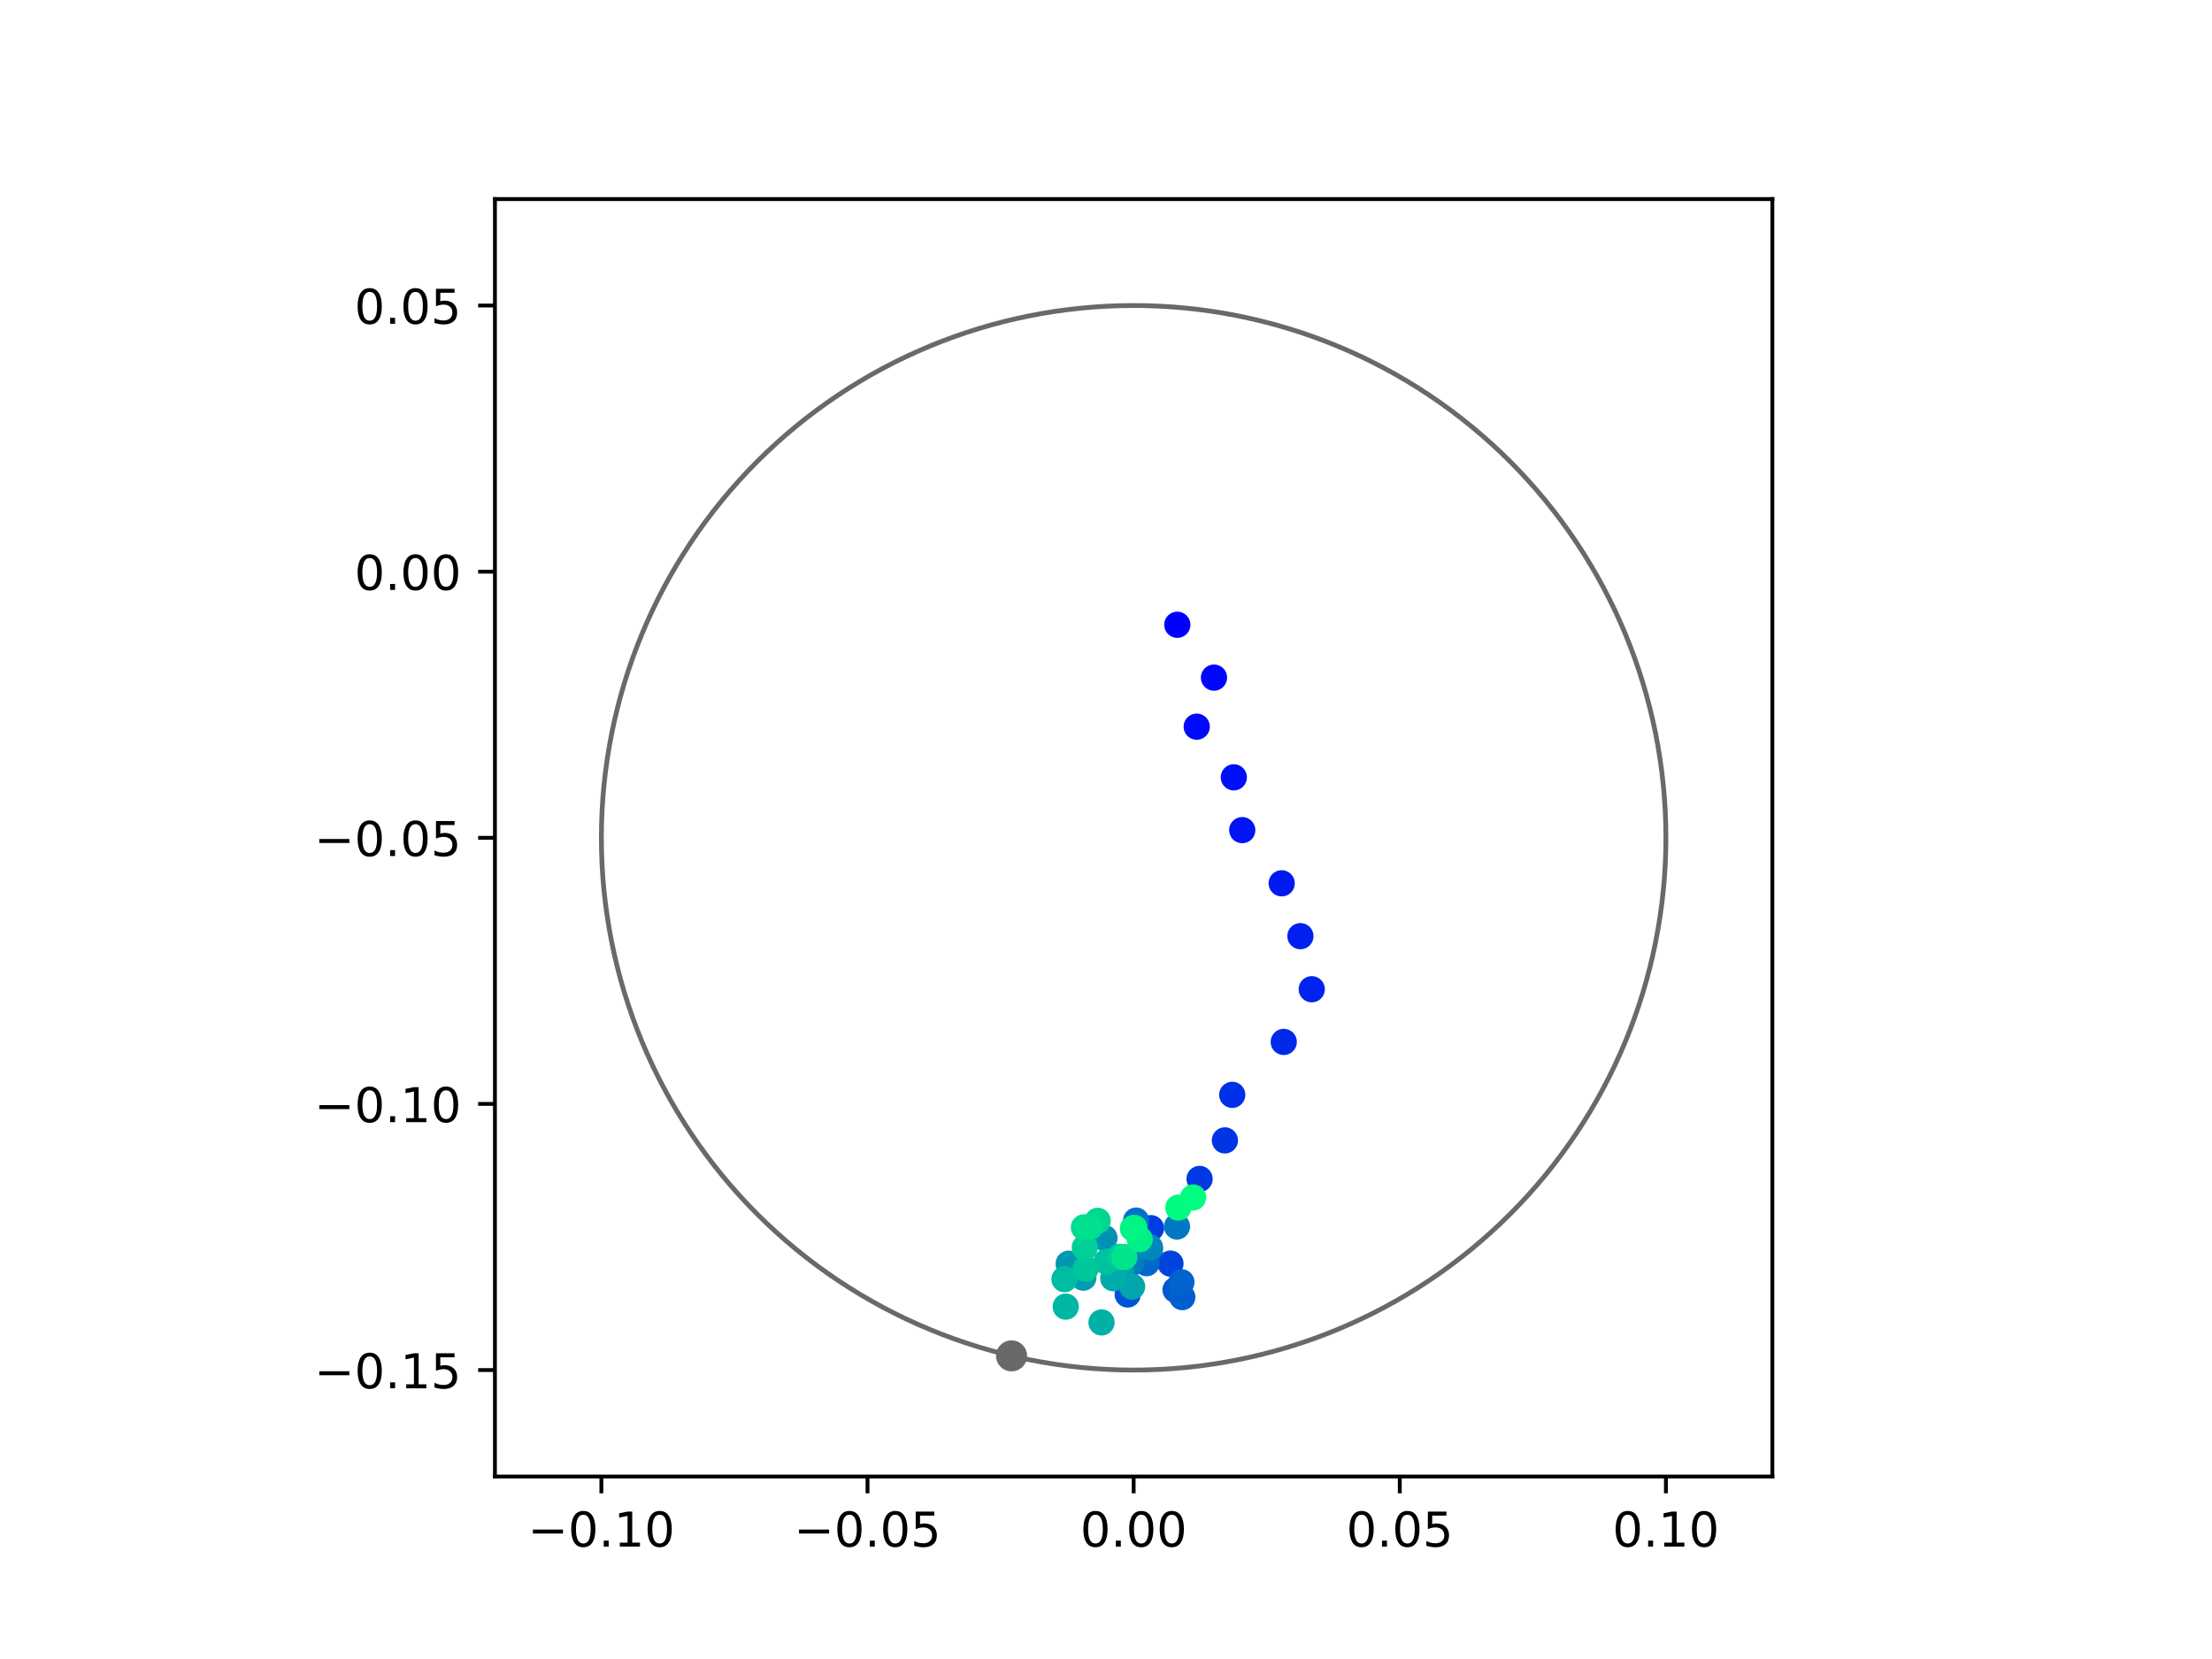 <?xml version="1.0" encoding="utf-8" standalone="no"?>
<!DOCTYPE svg PUBLIC "-//W3C//DTD SVG 1.1//EN"
  "http://www.w3.org/Graphics/SVG/1.1/DTD/svg11.dtd">
<!-- Created with matplotlib (https://matplotlib.org/) -->
<svg height="345.6pt" version="1.1" viewBox="0 0 460.8 345.6" width="460.8pt" xmlns="http://www.w3.org/2000/svg" xmlns:xlink="http://www.w3.org/1999/xlink">
 <defs>
  <style type="text/css">
*{stroke-linecap:butt;stroke-linejoin:round;}
  </style>
 </defs>
 <g id="figure_1">
  <g id="patch_1">
   <path d="M 0 345.6 
L 460.8 345.6 
L 460.8 0 
L 0 0 
z
" style="fill:#ffffff;"/>
  </g>
  <g id="axes_1">
   <g id="patch_2">
    <path d="M 103.104 307.584 
L 369.216 307.584 
L 369.216 41.472 
L 103.104 41.472 
z
" style="fill:#ffffff;"/>
   </g>
   <g id="PathCollection_1">
    <defs>
     <path d="M 0 2.236 
C 0.593 2.236 1.162 2 1.581 1.581 
C 2 1.162 2.236 0.593 2.236 0 
C 2.236 -0.593 2 -1.162 1.581 -1.581 
C 1.162 -2 0.593 -2.236 0 -2.236 
C -0.593 -2.236 -1.162 -2 -1.581 -1.581 
C -2 -1.162 -2.236 -0.593 -2.236 0 
C -2.236 0.593 -2 1.162 -1.581 1.581 
C -1.162 2 -0.593 2.236 0 2.236 
z
" id="C0_0_b4bb7b0773"/>
    </defs>
    <g clip-path="url(#p044b3ec4a9)">
     <use style="fill:#0000ff;stroke:#0000ff;" x="245.256" xlink:href="#C0_0_b4bb7b0773" y="130.148"/>
    </g>
    <g clip-path="url(#p044b3ec4a9)">
     <use style="fill:#0005fc;stroke:#0005fc;" x="252.895" xlink:href="#C0_0_b4bb7b0773" y="141.162"/>
    </g>
    <g clip-path="url(#p044b3ec4a9)">
     <use style="fill:#000afa;stroke:#000afa;" x="249.298" xlink:href="#C0_0_b4bb7b0773" y="151.379"/>
    </g>
    <g clip-path="url(#p044b3ec4a9)">
     <use style="fill:#000ff8;stroke:#000ff8;" x="257.027" xlink:href="#C0_0_b4bb7b0773" y="161.931"/>
    </g>
    <g clip-path="url(#p044b3ec4a9)">
     <use style="fill:#0014f5;stroke:#0014f5;" x="258.781" xlink:href="#C0_0_b4bb7b0773" y="172.93"/>
    </g>
    <g clip-path="url(#p044b3ec4a9)">
     <use style="fill:#001af2;stroke:#001af2;" x="267" xlink:href="#C0_0_b4bb7b0773" y="184.009"/>
    </g>
    <g clip-path="url(#p044b3ec4a9)">
     <use style="fill:#001ff0;stroke:#001ff0;" x="270.899" xlink:href="#C0_0_b4bb7b0773" y="195.019"/>
    </g>
    <g clip-path="url(#p044b3ec4a9)">
     <use style="fill:#0024ed;stroke:#0024ed;" x="273.26" xlink:href="#C0_0_b4bb7b0773" y="206.073"/>
    </g>
    <g clip-path="url(#p044b3ec4a9)">
     <use style="fill:#0029eb;stroke:#0029eb;" x="267.429" xlink:href="#C0_0_b4bb7b0773" y="217.053"/>
    </g>
    <g clip-path="url(#p044b3ec4a9)">
     <use style="fill:#002fe8;stroke:#002fe8;" x="256.699" xlink:href="#C0_0_b4bb7b0773" y="228.076"/>
    </g>
    <g clip-path="url(#p044b3ec4a9)">
     <use style="fill:#0034e5;stroke:#0034e5;" x="255.166" xlink:href="#C0_0_b4bb7b0773" y="237.565"/>
    </g>
    <g clip-path="url(#p044b3ec4a9)">
     <use style="fill:#0039e2;stroke:#0039e2;" x="249.897" xlink:href="#C0_0_b4bb7b0773" y="245.589"/>
    </g>
    <g clip-path="url(#p044b3ec4a9)">
     <use style="fill:#003ee0;stroke:#003ee0;" x="239.783" xlink:href="#C0_0_b4bb7b0773" y="255.85"/>
    </g>
    <g clip-path="url(#p044b3ec4a9)">
     <use style="fill:#0043de;stroke:#0043de;" x="243.832" xlink:href="#C0_0_b4bb7b0773" y="263.234"/>
    </g>
    <g clip-path="url(#p044b3ec4a9)">
     <use style="fill:#0049db;stroke:#0049db;" x="237.329" xlink:href="#C0_0_b4bb7b0773" y="262.086"/>
    </g>
    <g clip-path="url(#p044b3ec4a9)">
     <use style="fill:#004ed8;stroke:#004ed8;" x="237.654" xlink:href="#C0_0_b4bb7b0773" y="262.126"/>
    </g>
    <g clip-path="url(#p044b3ec4a9)">
     <use style="fill:#0053d6;stroke:#0053d6;" x="234.918" xlink:href="#C0_0_b4bb7b0773" y="269.665"/>
    </g>
    <g clip-path="url(#p044b3ec4a9)">
     <use style="fill:#0058d3;stroke:#0058d3;" x="244.889" xlink:href="#C0_0_b4bb7b0773" y="268.698"/>
    </g>
    <g clip-path="url(#p044b3ec4a9)">
     <use style="fill:#005ed0;stroke:#005ed0;" x="246.294" xlink:href="#C0_0_b4bb7b0773" y="270.211"/>
    </g>
    <g clip-path="url(#p044b3ec4a9)">
     <use style="fill:#0063ce;stroke:#0063ce;" x="246.111" xlink:href="#C0_0_b4bb7b0773" y="267.111"/>
    </g>
    <g clip-path="url(#p044b3ec4a9)">
     <use style="fill:#0068cb;stroke:#0068cb;" x="238.856" xlink:href="#C0_0_b4bb7b0773" y="263.141"/>
    </g>
    <g clip-path="url(#p044b3ec4a9)">
     <use style="fill:#006dc8;stroke:#006dc8;" x="239.554" xlink:href="#C0_0_b4bb7b0773" y="260.299"/>
    </g>
    <g clip-path="url(#p044b3ec4a9)">
     <use style="fill:#0072c6;stroke:#0072c6;" x="236.668" xlink:href="#C0_0_b4bb7b0773" y="254.269"/>
    </g>
    <g clip-path="url(#p044b3ec4a9)">
     <use style="fill:#0078c3;stroke:#0078c3;" x="245.189" xlink:href="#C0_0_b4bb7b0773" y="255.5"/>
    </g>
    <g clip-path="url(#p044b3ec4a9)">
     <use style="fill:#007dc0;stroke:#007dc0;" x="235.695" xlink:href="#C0_0_b4bb7b0773" y="263.179"/>
    </g>
    <g clip-path="url(#p044b3ec4a9)">
     <use style="fill:#0082be;stroke:#0082be;" x="238.764" xlink:href="#C0_0_b4bb7b0773" y="259.673"/>
    </g>
    <g clip-path="url(#p044b3ec4a9)">
     <use style="fill:#0087bc;stroke:#0087bc;" x="239.564" xlink:href="#C0_0_b4bb7b0773" y="259.847"/>
    </g>
    <g clip-path="url(#p044b3ec4a9)">
     <use style="fill:#008db8;stroke:#008db8;" x="234.201" xlink:href="#C0_0_b4bb7b0773" y="261.983"/>
    </g>
    <g clip-path="url(#p044b3ec4a9)">
     <use style="fill:#0092b6;stroke:#0092b6;" x="230.086" xlink:href="#C0_0_b4bb7b0773" y="257.901"/>
    </g>
    <g clip-path="url(#p044b3ec4a9)">
     <use style="fill:#0097b3;stroke:#0097b3;" x="222.614" xlink:href="#C0_0_b4bb7b0773" y="263.254"/>
    </g>
    <g clip-path="url(#p044b3ec4a9)">
     <use style="fill:#009cb1;stroke:#009cb1;" x="225.683" xlink:href="#C0_0_b4bb7b0773" y="266.163"/>
    </g>
    <g clip-path="url(#p044b3ec4a9)">
     <use style="fill:#00a1ae;stroke:#00a1ae;" x="233.553" xlink:href="#C0_0_b4bb7b0773" y="264.963"/>
    </g>
    <g clip-path="url(#p044b3ec4a9)">
     <use style="fill:#00a7ac;stroke:#00a7ac;" x="235.835" xlink:href="#C0_0_b4bb7b0773" y="268.022"/>
    </g>
    <g clip-path="url(#p044b3ec4a9)">
     <use style="fill:#00aca9;stroke:#00aca9;" x="231.904" xlink:href="#C0_0_b4bb7b0773" y="266.275"/>
    </g>
    <g clip-path="url(#p044b3ec4a9)">
     <use style="fill:#00b1a6;stroke:#00b1a6;" x="229.469" xlink:href="#C0_0_b4bb7b0773" y="275.487"/>
    </g>
    <g clip-path="url(#p044b3ec4a9)">
     <use style="fill:#00b6a4;stroke:#00b6a4;" x="222.016" xlink:href="#C0_0_b4bb7b0773" y="272.194"/>
    </g>
    <g clip-path="url(#p044b3ec4a9)">
     <use style="fill:#00bca1;stroke:#00bca1;" x="221.749" xlink:href="#C0_0_b4bb7b0773" y="266.477"/>
    </g>
    <g clip-path="url(#p044b3ec4a9)">
     <use style="fill:#00c19e;stroke:#00c19e;" x="230.513" xlink:href="#C0_0_b4bb7b0773" y="262.846"/>
    </g>
    <g clip-path="url(#p044b3ec4a9)">
     <use style="fill:#00c69c;stroke:#00c69c;" x="226.16" xlink:href="#C0_0_b4bb7b0773" y="264.271"/>
    </g>
    <g clip-path="url(#p044b3ec4a9)">
     <use style="fill:#00cb9a;stroke:#00cb9a;" x="233.293" xlink:href="#C0_0_b4bb7b0773" y="261.821"/>
    </g>
    <g clip-path="url(#p044b3ec4a9)">
     <use style="fill:#00d097;stroke:#00d097;" x="225.979" xlink:href="#C0_0_b4bb7b0773" y="259.861"/>
    </g>
    <g clip-path="url(#p044b3ec4a9)">
     <use style="fill:#00d694;stroke:#00d694;" x="228.666" xlink:href="#C0_0_b4bb7b0773" y="254.318"/>
    </g>
    <g clip-path="url(#p044b3ec4a9)">
     <use style="fill:#00db92;stroke:#00db92;" x="225.794" xlink:href="#C0_0_b4bb7b0773" y="255.69"/>
    </g>
    <g clip-path="url(#p044b3ec4a9)">
     <use style="fill:#00e08f;stroke:#00e08f;" x="227.056" xlink:href="#C0_0_b4bb7b0773" y="255.583"/>
    </g>
    <g clip-path="url(#p044b3ec4a9)">
     <use style="fill:#00e58c;stroke:#00e58c;" x="234.221" xlink:href="#C0_0_b4bb7b0773" y="261.857"/>
    </g>
    <g clip-path="url(#p044b3ec4a9)">
     <use style="fill:#00eb8a;stroke:#00eb8a;" x="236.336" xlink:href="#C0_0_b4bb7b0773" y="255.784"/>
    </g>
    <g clip-path="url(#p044b3ec4a9)">
     <use style="fill:#00f087;stroke:#00f087;" x="237.427" xlink:href="#C0_0_b4bb7b0773" y="258.164"/>
    </g>
    <g clip-path="url(#p044b3ec4a9)">
     <use style="fill:#00f584;stroke:#00f584;" x="236.014" xlink:href="#C0_0_b4bb7b0773" y="255.915"/>
    </g>
    <g clip-path="url(#p044b3ec4a9)">
     <use style="fill:#00fa82;stroke:#00fa82;" x="245.47" xlink:href="#C0_0_b4bb7b0773" y="251.57"/>
    </g>
    <g clip-path="url(#p044b3ec4a9)">
     <use style="fill:#00ff80;stroke:#00ff80;" x="248.548" xlink:href="#C0_0_b4bb7b0773" y="249.451"/>
    </g>
   </g>
   <g id="PathCollection_2">
    <defs>
     <path d="M 0 2.739 
C 0.726 2.739 1.423 2.45 1.936 1.936 
C 2.45 1.423 2.739 0.726 2.739 0 
C 2.739 -0.726 2.45 -1.423 1.936 -1.936 
C 1.423 -2.45 0.726 -2.739 0 -2.739 
C -0.726 -2.739 -1.423 -2.45 -1.936 -1.936 
C -2.45 -1.423 -2.739 -0.726 -2.739 0 
C -2.739 0.726 -2.45 1.423 -1.936 1.936 
C -1.423 2.45 -0.726 2.739 0 2.739 
z
" id="m190b79abb5" style="stroke:#696969;"/>
    </defs>
    <g clip-path="url(#p044b3ec4a9)">
     <use style="fill:#696969;stroke:#696969;" x="210.723" xlink:href="#m190b79abb5" y="282.451"/>
    </g>
   </g>
   <g id="patch_3">
    <path clip-path="url(#p044b3ec4a9)" d="M 236.16 285.408 
C 265.566 285.408 293.771 273.725 314.564 252.932 
C 335.357 232.139 347.04 203.934 347.04 174.528 
C 347.04 145.122 335.357 116.917 314.564 96.124 
C 293.771 75.331 265.566 63.648 236.16 63.648 
C 206.754 63.648 178.549 75.331 157.756 96.124 
C 136.963 116.917 125.28 145.122 125.28 174.528 
C 125.28 203.934 136.963 232.139 157.756 252.932 
C 178.549 273.725 206.754 285.408 236.16 285.408 
z
" style="fill:none;stroke:#696969;stroke-linejoin:miter;"/>
   </g>
   <g id="matplotlib.axis_1">
    <g id="xtick_1">
     <g id="line2d_1">
      <defs>
       <path d="M 0 0 
L 0 3.5 
" id="m6da0c57c54" style="stroke:#000000;stroke-width:0.8;"/>
      </defs>
      <g>
       <use style="stroke:#000000;stroke-width:0.8;" x="125.28" xlink:href="#m6da0c57c54" y="307.584"/>
      </g>
     </g>
     <g id="text_1">
      <!-- −0.10 -->
      <defs>
       <path d="M 10.594 35.5 
L 73.188 35.5 
L 73.188 27.203 
L 10.594 27.203 
z
" id="DejaVuSans-8722"/>
       <path d="M 31.781 66.406 
Q 24.172 66.406 20.328 58.906 
Q 16.5 51.422 16.5 36.375 
Q 16.5 21.391 20.328 13.891 
Q 24.172 6.391 31.781 6.391 
Q 39.453 6.391 43.281 13.891 
Q 47.125 21.391 47.125 36.375 
Q 47.125 51.422 43.281 58.906 
Q 39.453 66.406 31.781 66.406 
z
M 31.781 74.219 
Q 44.047 74.219 50.516 64.516 
Q 56.984 54.828 56.984 36.375 
Q 56.984 17.969 50.516 8.266 
Q 44.047 -1.422 31.781 -1.422 
Q 19.531 -1.422 13.062 8.266 
Q 6.594 17.969 6.594 36.375 
Q 6.594 54.828 13.062 64.516 
Q 19.531 74.219 31.781 74.219 
z
" id="DejaVuSans-48"/>
       <path d="M 10.688 12.406 
L 21 12.406 
L 21 0 
L 10.688 0 
z
" id="DejaVuSans-46"/>
       <path d="M 12.406 8.297 
L 28.516 8.297 
L 28.516 63.922 
L 10.984 60.406 
L 10.984 69.391 
L 28.422 72.906 
L 38.281 72.906 
L 38.281 8.297 
L 54.391 8.297 
L 54.391 0 
L 12.406 0 
z
" id="DejaVuSans-49"/>
      </defs>
      <g transform="translate(109.957 322.182)scale(0.1 -0.1)">
       <use xlink:href="#DejaVuSans-8722"/>
       <use x="83.789" xlink:href="#DejaVuSans-48"/>
       <use x="147.412" xlink:href="#DejaVuSans-46"/>
       <use x="179.199" xlink:href="#DejaVuSans-49"/>
       <use x="242.822" xlink:href="#DejaVuSans-48"/>
      </g>
     </g>
    </g>
    <g id="xtick_2">
     <g id="line2d_2">
      <g>
       <use style="stroke:#000000;stroke-width:0.8;" x="180.72" xlink:href="#m6da0c57c54" y="307.584"/>
      </g>
     </g>
     <g id="text_2">
      <!-- −0.05 -->
      <defs>
       <path d="M 10.797 72.906 
L 49.516 72.906 
L 49.516 64.594 
L 19.828 64.594 
L 19.828 46.734 
Q 21.969 47.469 24.109 47.828 
Q 26.266 48.188 28.422 48.188 
Q 40.625 48.188 47.75 41.5 
Q 54.891 34.812 54.891 23.391 
Q 54.891 11.625 47.562 5.094 
Q 40.234 -1.422 26.906 -1.422 
Q 22.312 -1.422 17.547 -0.641 
Q 12.797 0.141 7.719 1.703 
L 7.719 11.625 
Q 12.109 9.234 16.797 8.062 
Q 21.484 6.891 26.703 6.891 
Q 35.156 6.891 40.078 11.328 
Q 45.016 15.766 45.016 23.391 
Q 45.016 31 40.078 35.438 
Q 35.156 39.891 26.703 39.891 
Q 22.75 39.891 18.812 39.016 
Q 14.891 38.141 10.797 36.281 
z
" id="DejaVuSans-53"/>
      </defs>
      <g transform="translate(165.397 322.182)scale(0.1 -0.1)">
       <use xlink:href="#DejaVuSans-8722"/>
       <use x="83.789" xlink:href="#DejaVuSans-48"/>
       <use x="147.412" xlink:href="#DejaVuSans-46"/>
       <use x="179.199" xlink:href="#DejaVuSans-48"/>
       <use x="242.822" xlink:href="#DejaVuSans-53"/>
      </g>
     </g>
    </g>
    <g id="xtick_3">
     <g id="line2d_3">
      <g>
       <use style="stroke:#000000;stroke-width:0.8;" x="236.16" xlink:href="#m6da0c57c54" y="307.584"/>
      </g>
     </g>
     <g id="text_3">
      <!-- 0.00 -->
      <g transform="translate(225.027 322.182)scale(0.1 -0.1)">
       <use xlink:href="#DejaVuSans-48"/>
       <use x="63.623" xlink:href="#DejaVuSans-46"/>
       <use x="95.41" xlink:href="#DejaVuSans-48"/>
       <use x="159.033" xlink:href="#DejaVuSans-48"/>
      </g>
     </g>
    </g>
    <g id="xtick_4">
     <g id="line2d_4">
      <g>
       <use style="stroke:#000000;stroke-width:0.8;" x="291.6" xlink:href="#m6da0c57c54" y="307.584"/>
      </g>
     </g>
     <g id="text_4">
      <!-- 0.05 -->
      <g transform="translate(280.467 322.182)scale(0.1 -0.1)">
       <use xlink:href="#DejaVuSans-48"/>
       <use x="63.623" xlink:href="#DejaVuSans-46"/>
       <use x="95.41" xlink:href="#DejaVuSans-48"/>
       <use x="159.033" xlink:href="#DejaVuSans-53"/>
      </g>
     </g>
    </g>
    <g id="xtick_5">
     <g id="line2d_5">
      <g>
       <use style="stroke:#000000;stroke-width:0.8;" x="347.04" xlink:href="#m6da0c57c54" y="307.584"/>
      </g>
     </g>
     <g id="text_5">
      <!-- 0.10 -->
      <g transform="translate(335.907 322.182)scale(0.1 -0.1)">
       <use xlink:href="#DejaVuSans-48"/>
       <use x="63.623" xlink:href="#DejaVuSans-46"/>
       <use x="95.41" xlink:href="#DejaVuSans-49"/>
       <use x="159.033" xlink:href="#DejaVuSans-48"/>
      </g>
     </g>
    </g>
   </g>
   <g id="matplotlib.axis_2">
    <g id="ytick_1">
     <g id="line2d_6">
      <defs>
       <path d="M 0 0 
L -3.5 0 
" id="mec16993949" style="stroke:#000000;stroke-width:0.8;"/>
      </defs>
      <g>
       <use style="stroke:#000000;stroke-width:0.8;" x="103.104" xlink:href="#mec16993949" y="285.408"/>
      </g>
     </g>
     <g id="text_6">
      <!-- −0.15 -->
      <g transform="translate(65.459 289.207)scale(0.1 -0.1)">
       <use xlink:href="#DejaVuSans-8722"/>
       <use x="83.789" xlink:href="#DejaVuSans-48"/>
       <use x="147.412" xlink:href="#DejaVuSans-46"/>
       <use x="179.199" xlink:href="#DejaVuSans-49"/>
       <use x="242.822" xlink:href="#DejaVuSans-53"/>
      </g>
     </g>
    </g>
    <g id="ytick_2">
     <g id="line2d_7">
      <g>
       <use style="stroke:#000000;stroke-width:0.8;" x="103.104" xlink:href="#mec16993949" y="229.968"/>
      </g>
     </g>
     <g id="text_7">
      <!-- −0.10 -->
      <g transform="translate(65.459 233.767)scale(0.1 -0.1)">
       <use xlink:href="#DejaVuSans-8722"/>
       <use x="83.789" xlink:href="#DejaVuSans-48"/>
       <use x="147.412" xlink:href="#DejaVuSans-46"/>
       <use x="179.199" xlink:href="#DejaVuSans-49"/>
       <use x="242.822" xlink:href="#DejaVuSans-48"/>
      </g>
     </g>
    </g>
    <g id="ytick_3">
     <g id="line2d_8">
      <g>
       <use style="stroke:#000000;stroke-width:0.8;" x="103.104" xlink:href="#mec16993949" y="174.528"/>
      </g>
     </g>
     <g id="text_8">
      <!-- −0.05 -->
      <g transform="translate(65.459 178.327)scale(0.1 -0.1)">
       <use xlink:href="#DejaVuSans-8722"/>
       <use x="83.789" xlink:href="#DejaVuSans-48"/>
       <use x="147.412" xlink:href="#DejaVuSans-46"/>
       <use x="179.199" xlink:href="#DejaVuSans-48"/>
       <use x="242.822" xlink:href="#DejaVuSans-53"/>
      </g>
     </g>
    </g>
    <g id="ytick_4">
     <g id="line2d_9">
      <g>
       <use style="stroke:#000000;stroke-width:0.8;" x="103.104" xlink:href="#mec16993949" y="119.088"/>
      </g>
     </g>
     <g id="text_9">
      <!-- 0.00 -->
      <g transform="translate(73.838 122.887)scale(0.1 -0.1)">
       <use xlink:href="#DejaVuSans-48"/>
       <use x="63.623" xlink:href="#DejaVuSans-46"/>
       <use x="95.41" xlink:href="#DejaVuSans-48"/>
       <use x="159.033" xlink:href="#DejaVuSans-48"/>
      </g>
     </g>
    </g>
    <g id="ytick_5">
     <g id="line2d_10">
      <g>
       <use style="stroke:#000000;stroke-width:0.8;" x="103.104" xlink:href="#mec16993949" y="63.648"/>
      </g>
     </g>
     <g id="text_10">
      <!-- 0.05 -->
      <g transform="translate(73.838 67.447)scale(0.1 -0.1)">
       <use xlink:href="#DejaVuSans-48"/>
       <use x="63.623" xlink:href="#DejaVuSans-46"/>
       <use x="95.41" xlink:href="#DejaVuSans-48"/>
       <use x="159.033" xlink:href="#DejaVuSans-53"/>
      </g>
     </g>
    </g>
   </g>
   <g id="patch_4">
    <path d="M 103.104 307.584 
L 103.104 41.472 
" style="fill:none;stroke:#000000;stroke-linecap:square;stroke-linejoin:miter;stroke-width:0.8;"/>
   </g>
   <g id="patch_5">
    <path d="M 369.216 307.584 
L 369.216 41.472 
" style="fill:none;stroke:#000000;stroke-linecap:square;stroke-linejoin:miter;stroke-width:0.8;"/>
   </g>
   <g id="patch_6">
    <path d="M 103.104 307.584 
L 369.216 307.584 
" style="fill:none;stroke:#000000;stroke-linecap:square;stroke-linejoin:miter;stroke-width:0.8;"/>
   </g>
   <g id="patch_7">
    <path d="M 103.104 41.472 
L 369.216 41.472 
" style="fill:none;stroke:#000000;stroke-linecap:square;stroke-linejoin:miter;stroke-width:0.8;"/>
   </g>
  </g>
 </g>
 <defs>
  <clipPath id="p044b3ec4a9">
   <rect height="266.112" width="266.112" x="103.104" y="41.472"/>
  </clipPath>
 </defs>
</svg>
